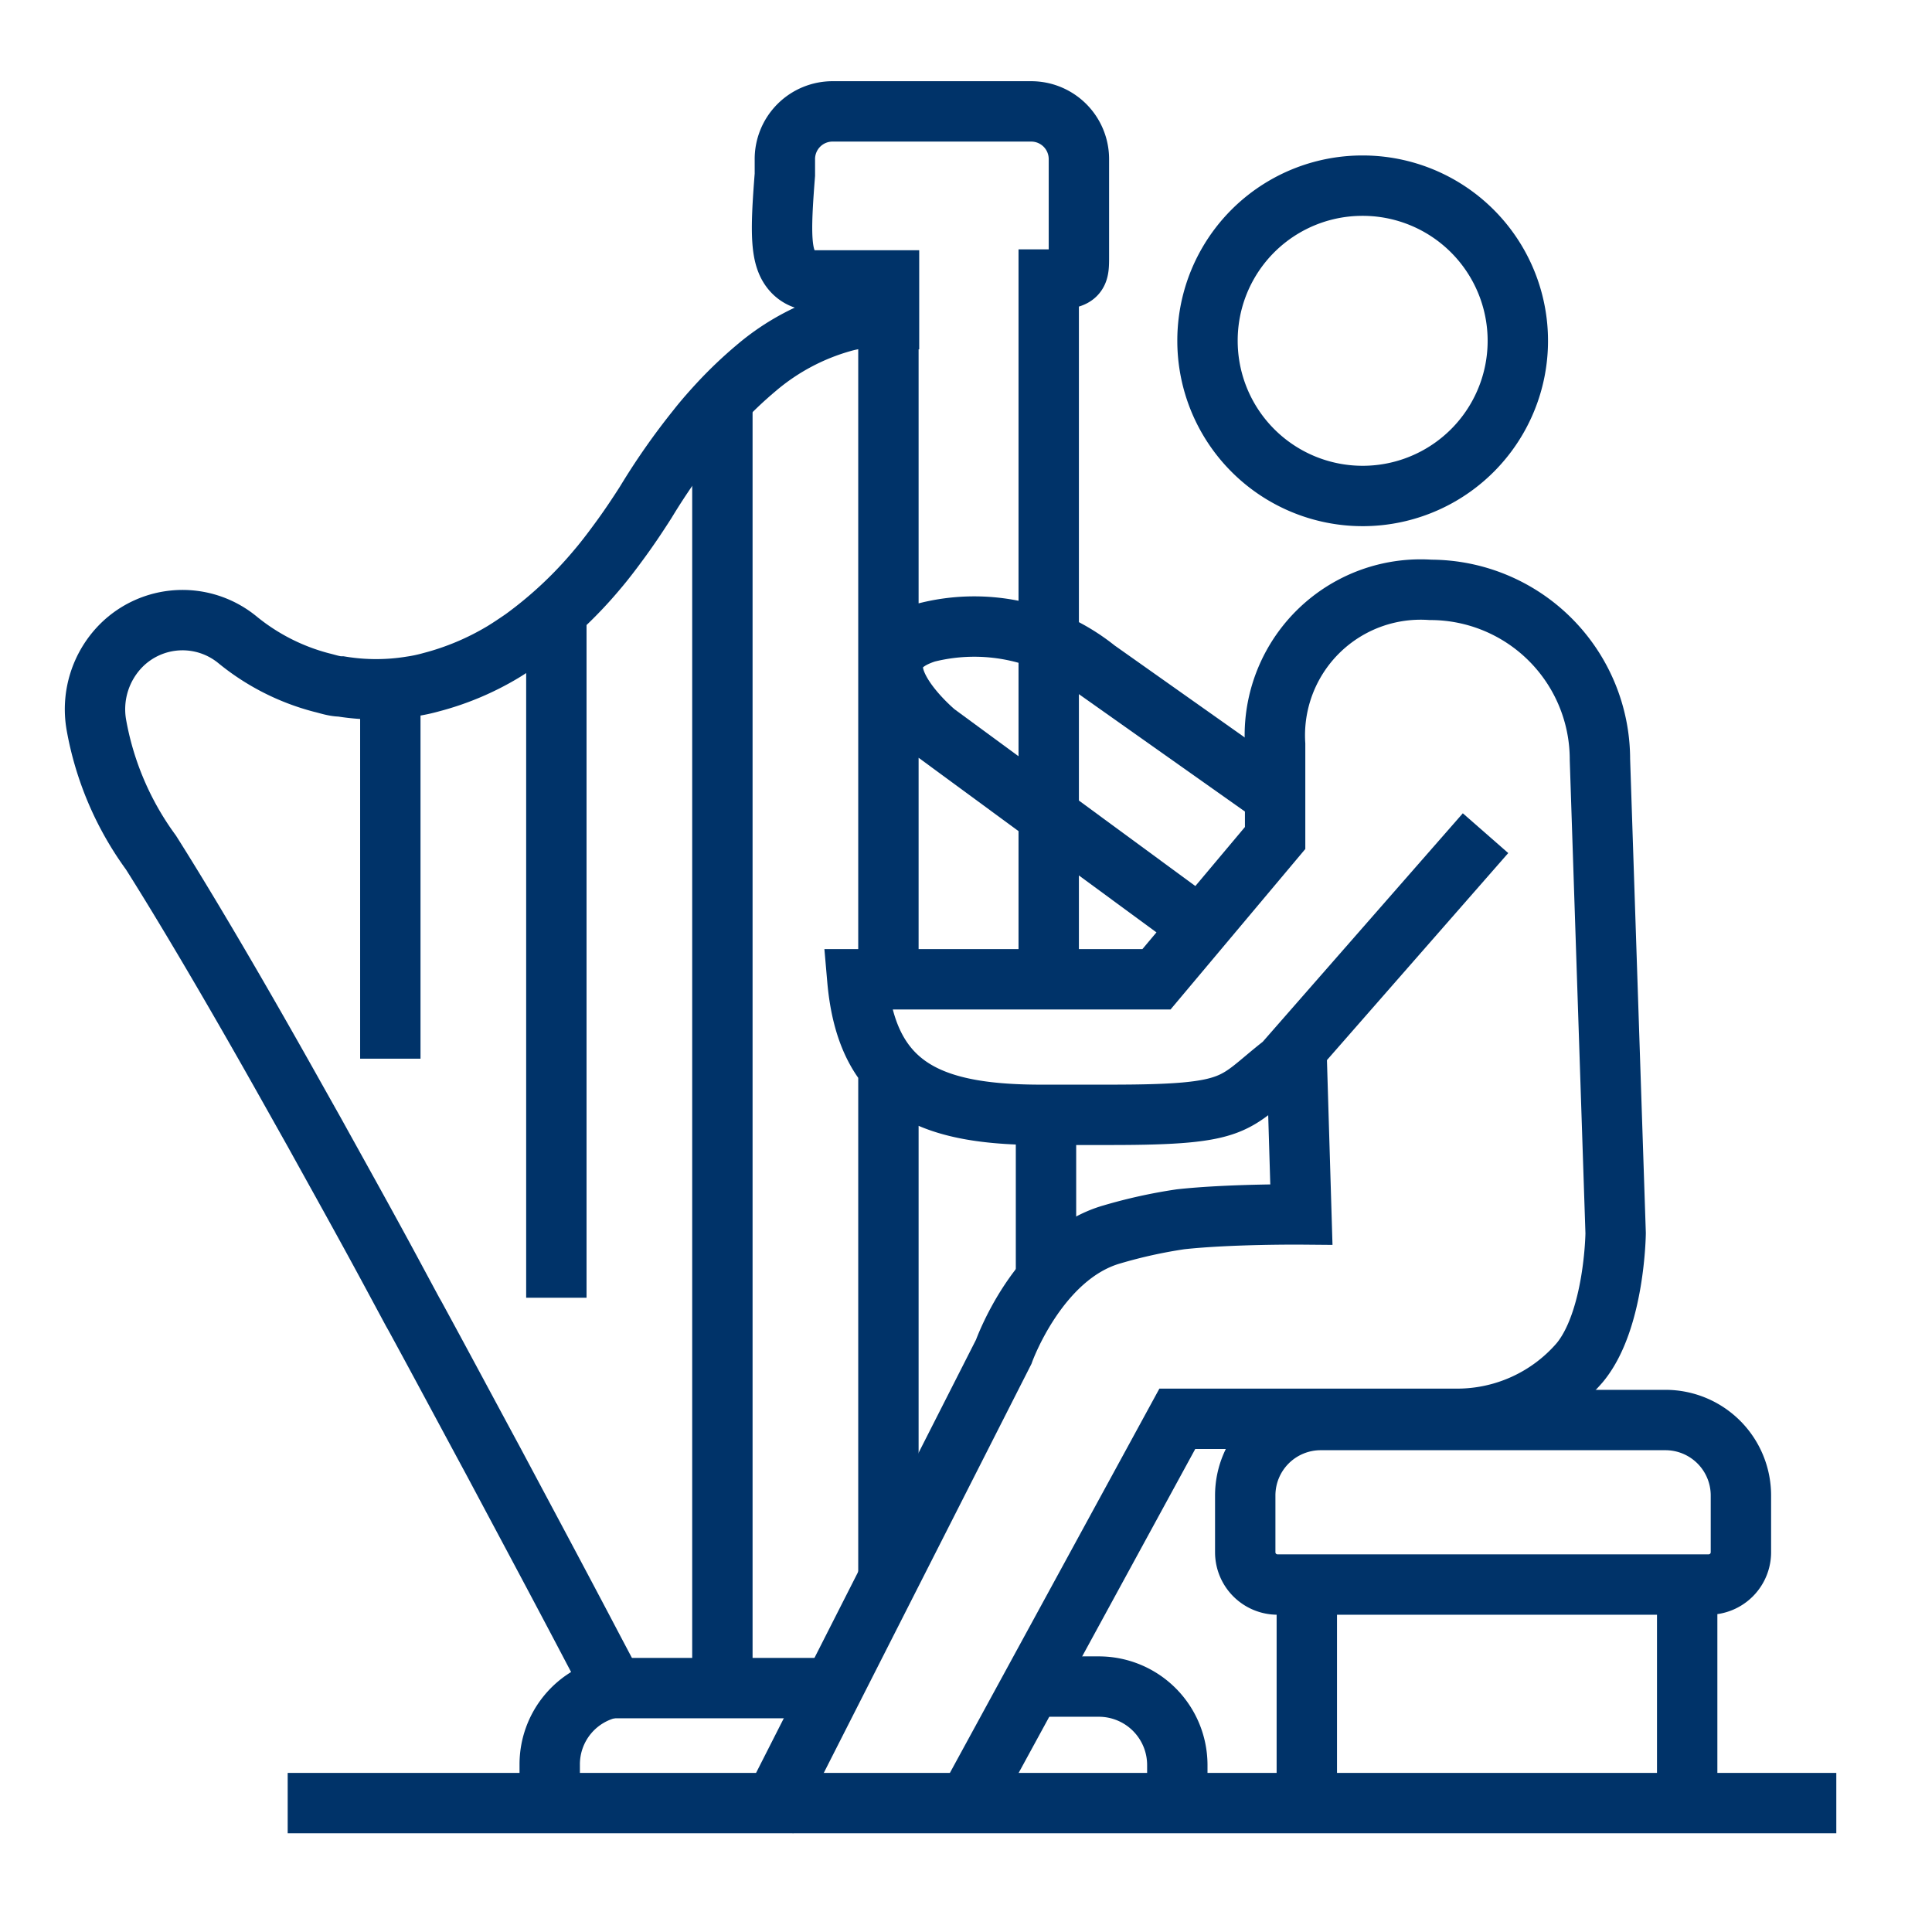 <?xml version="1.0" encoding="UTF-8"?>
<svg xmlns="http://www.w3.org/2000/svg" data-name="Ebene 1" viewBox="0 0 64 64"><path fill="none" stroke="#003369" stroke-miterlimit="10" stroke-width="2" d="M56.24 52.49h.36a1.07 1.07 0 0 0 1.07-1.07v-1.88a2.5 2.5 0 0 0-2.5-2.5H43.75a2.5 2.5 0 0 0-2.5 2.5v1.88a1.07 1.07 0 0 0 1.07 1.07h.36m.61 7.35v-7.35h12.6v7.38M39.69 30.66L31 24.28s-3-2.48-.3-3.33a6.46 6.46 0 0 1 5.62 1.23l5.87 4.15M39 59.92v-1.45a2.6 2.6 0 0 0-2.59-2.6h-1.84M12.93 22.95v12.12M18.43 20.67v22.32M23.93 13.16v42.55M29.43 10.51V31.6M40 11.29a5.14 5.14 0 1 0 5.13-5.14A5.13 5.13 0 0 0 40 11.29zM25.38 60.28l7.87-15.5s1.13-3.19 3.59-3.89a16.56 16.56 0 0 1 2.27-.5c1.65-.18 4-.16 4-.16l-.17-5.66" style="stroke: #003369;"/><path fill="none" stroke="#003369" stroke-miterlimit="10" stroke-width="2" d="M32 59.84L39 47h9.25a5.36 5.36 0 0 0 4.08-1.86c1.16-1.4 1.19-4.29 1.19-4.29L53 25.16a5.62 5.62 0 0 0-5.61-5.62 4.83 4.83 0 0 0-5.15 5.12v3.1l-3.93 4.68H28.4c.32 3.68 2.51 4.52 6.3 4.49h2.11c4.3 0 4-.36 5.71-1.69l6.69-7.64M20.3 55.92h7.39M34.65 36.72v5.45M29.43 35.23v16.9" style="stroke: #003369;"/><path fill="none" stroke="#003369" stroke-miterlimit="10" stroke-width="2" d="M34.74 32.26v-23c1 0 1-.14 1-.76V5.27a1.58 1.58 0 0 0-1.58-1.58h-6.57A1.58 1.58 0 0 0 26 5.3v.49c-.16 2-.14 2.76.26 3.2a.92.92 0 0 0 .69.3h2.5v1.22a4.85 4.85 0 0 0-1.41.12 7.57 7.57 0 0 0-3 1.57h0a13.76 13.76 0 0 0-1.19 1.13c-.25.27-.51.56-.76.88a22.36 22.36 0 0 0-1.7 2.43c-.3.47-.61.93-.93 1.36h0c-.22.3-.45.6-.68.87a13.73 13.73 0 0 1-2.45 2.29c-.22.15-.44.3-.67.44a9.09 9.09 0 0 1-2.38 1 5.18 5.18 0 0 1-.66.14 7.23 7.23 0 0 1-2.32 0c-.22 0-.44-.08-.65-.13a7.31 7.31 0 0 1-2.8-1.43A2.87 2.87 0 0 0 4 21.4a3 3 0 0 0-.81 2.6A10.18 10.18 0 0 0 5 28.24h0c1 1.58 2.61 4.27 4.7 8l.73 1.3c.79 1.43 1.67 3 2.6 4.73l.64 1.19.08.14c.85 1.56 1.72 3.19 2.6 4.82l.72 1.35c.87 1.63 1.75 3.28 2.6 4.9l.65 1.23a2.59 2.59 0 0 0-2.11 2.55v1.37M60.83 59.73H9.53" style="stroke: #003369;"/></svg>
